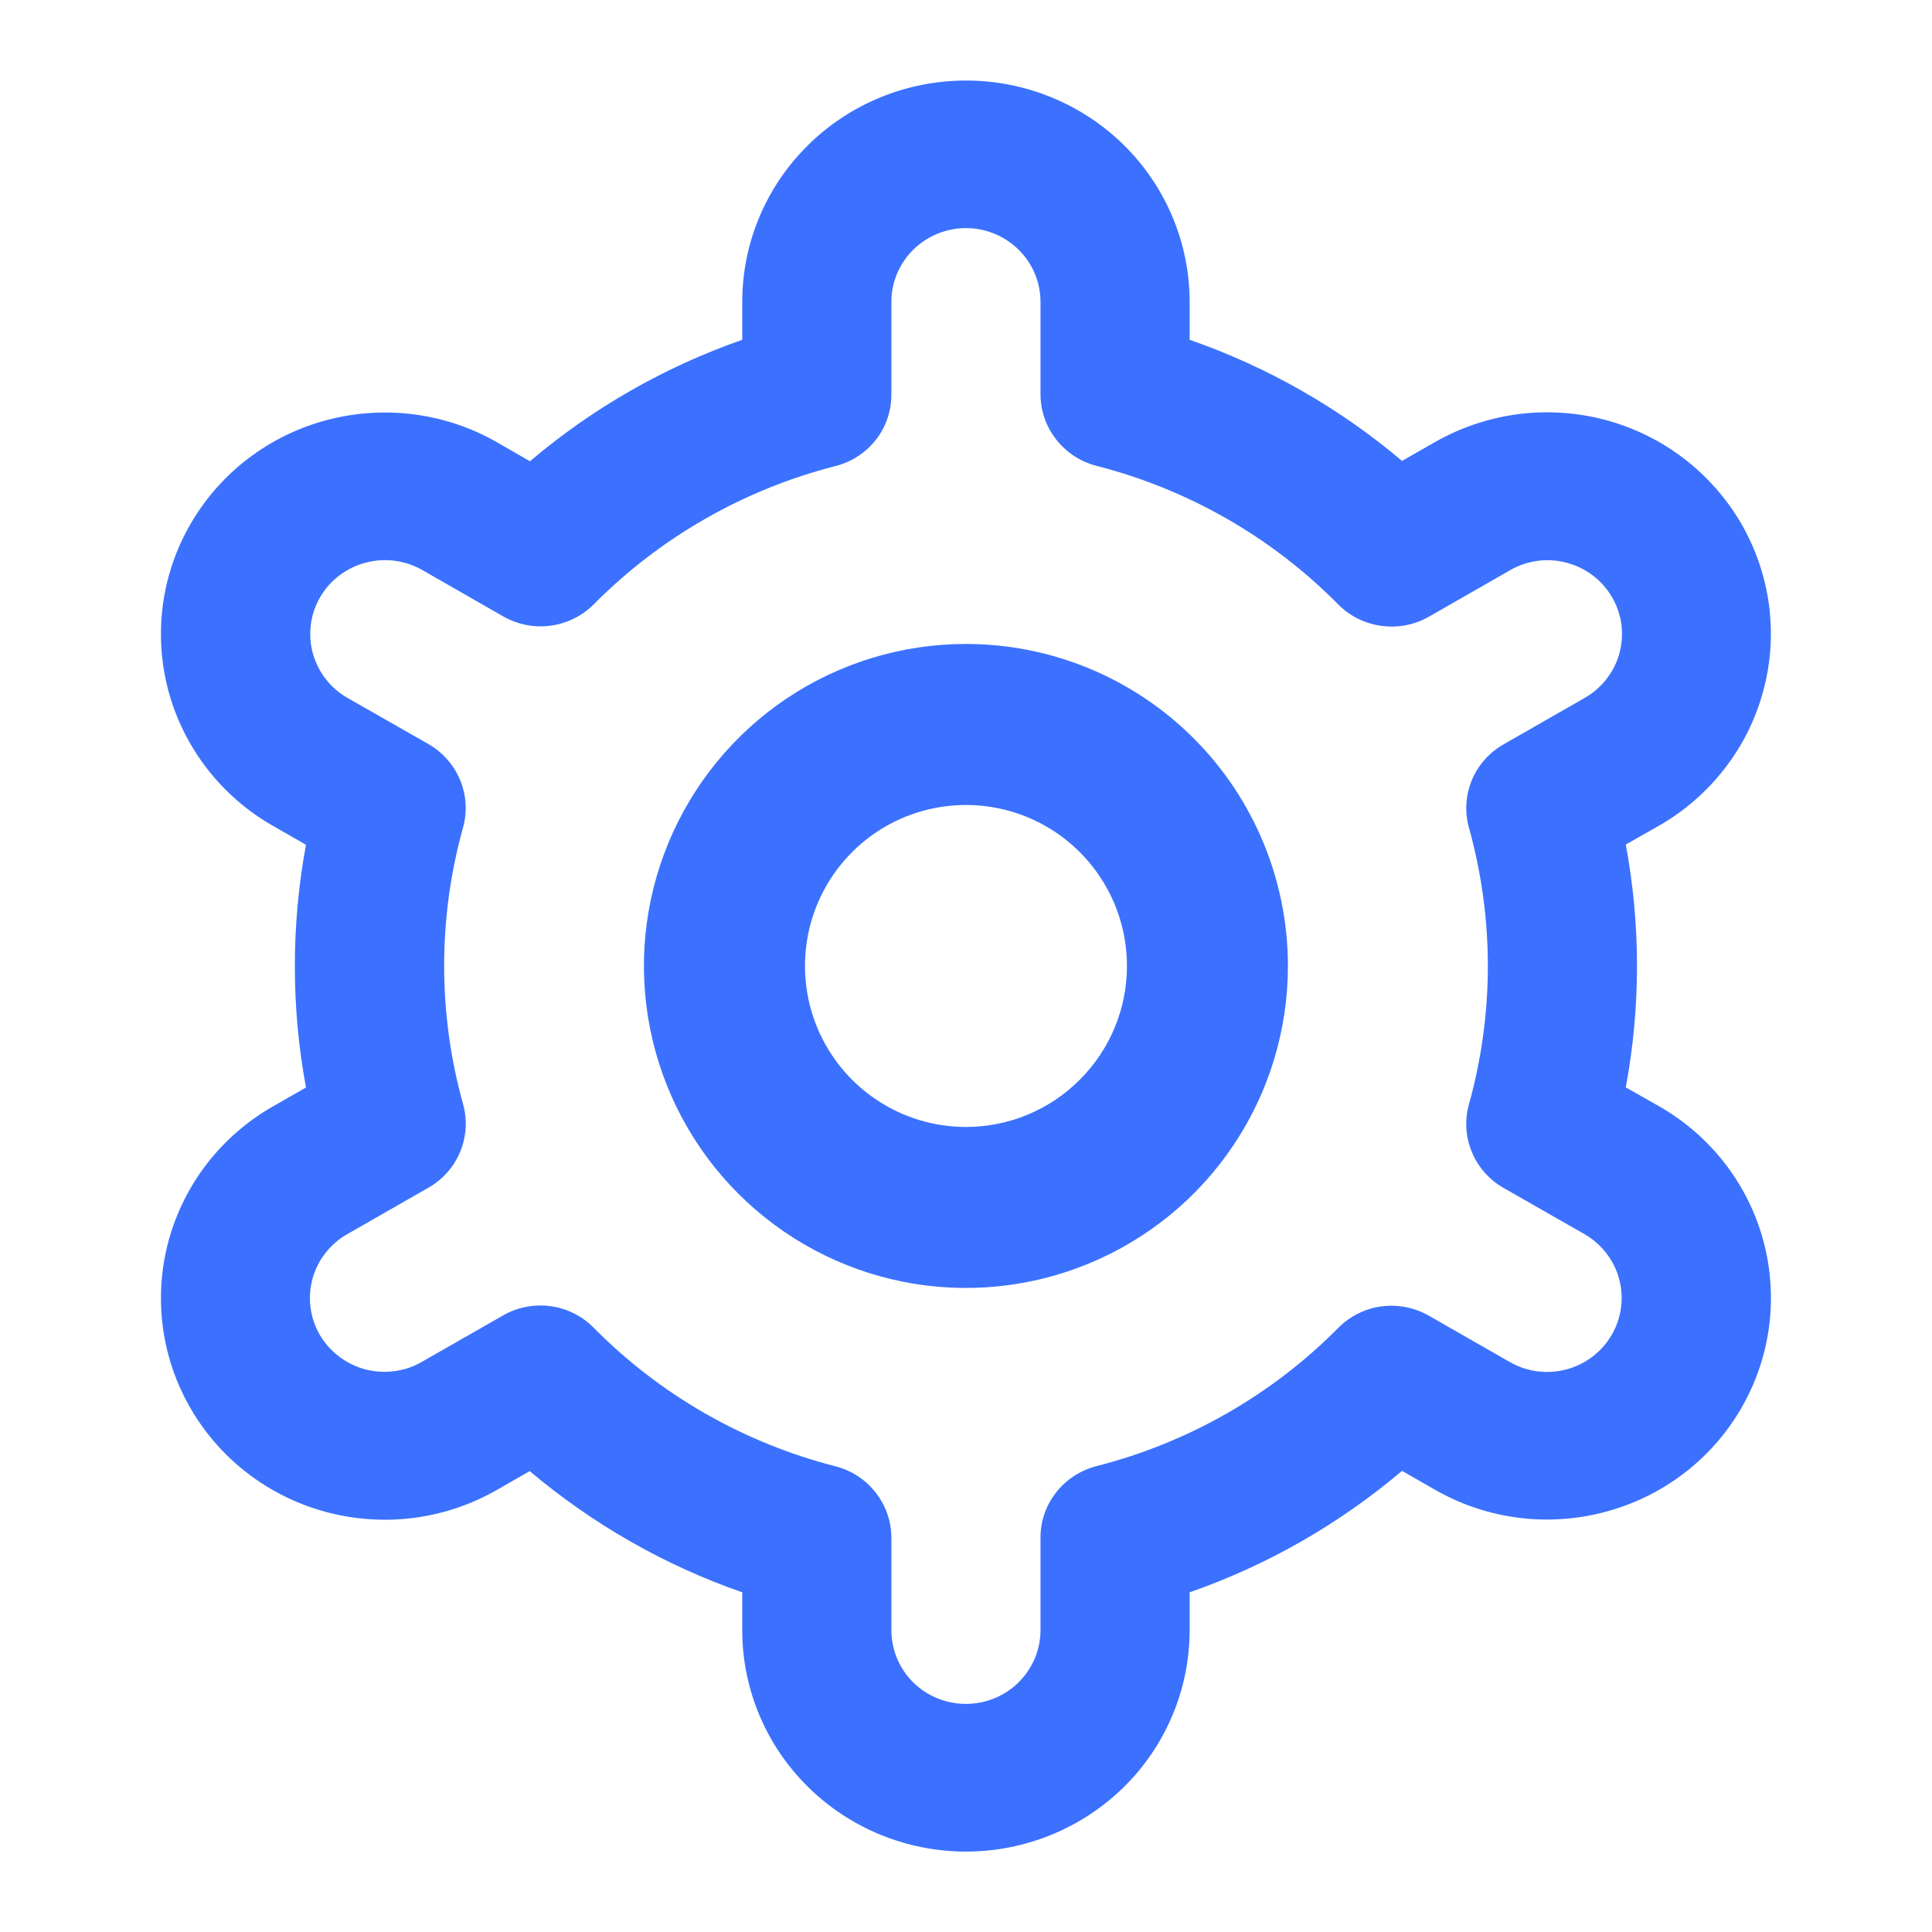 <svg width="16" height="16" viewBox="0 0 16 16" fill="none" xmlns="http://www.w3.org/2000/svg">
<path d="M8 5.333C7.472 5.333 6.957 5.489 6.518 5.782C6.08 6.075 5.738 6.492 5.536 6.979C5.334 7.466 5.281 8.003 5.384 8.52C5.487 9.037 5.741 9.512 6.114 9.885C6.487 10.258 6.962 10.512 7.479 10.615C7.997 10.718 8.533 10.665 9.02 10.463C9.507 10.261 9.924 9.92 10.217 9.481C10.51 9.043 10.666 8.527 10.666 8C10.666 7.292 10.385 6.614 9.885 6.114C9.385 5.614 8.707 5.333 8 5.333ZM8 9.333C7.736 9.333 7.478 9.255 7.259 9.108C7.04 8.962 6.869 8.754 6.768 8.51C6.667 8.266 6.641 7.998 6.692 7.74C6.743 7.481 6.87 7.243 7.057 7.057C7.243 6.87 7.481 6.743 7.74 6.692C7.998 6.641 8.266 6.667 8.51 6.768C8.754 6.869 8.962 7.04 9.108 7.259C9.255 7.478 9.333 7.736 9.333 8C9.333 8.353 9.193 8.692 8.942 8.942C8.692 9.193 8.353 9.333 8 9.333Z" fill="#3B71FE"/>
<path d="M13.739 9.161L13.464 9.005C13.588 8.34 13.588 7.659 13.464 6.994L13.739 6.838C13.949 6.718 14.134 6.557 14.282 6.366C14.431 6.175 14.539 5.957 14.602 5.724C14.665 5.492 14.682 5.249 14.65 5.01C14.618 4.771 14.539 4.541 14.418 4.332C14.296 4.124 14.134 3.941 13.941 3.794C13.748 3.647 13.528 3.54 13.293 3.477C13.057 3.415 12.812 3.399 12.571 3.43C12.33 3.462 12.097 3.54 11.886 3.66L11.611 3.817C11.092 3.378 10.496 3.038 9.852 2.814V2.5C9.852 2.014 9.657 1.548 9.31 1.204C8.962 0.86 8.491 0.667 8 0.667C7.508 0.667 7.037 0.86 6.69 1.204C6.342 1.548 6.147 2.014 6.147 2.5V2.814C5.503 3.039 4.907 3.38 4.389 3.82L4.113 3.661C3.687 3.418 3.181 3.353 2.706 3.479C2.231 3.605 1.827 3.912 1.581 4.334C1.335 4.755 1.269 5.256 1.396 5.726C1.524 6.196 1.834 6.596 2.26 6.839L2.534 6.996C2.411 7.66 2.411 8.342 2.534 9.006L2.26 9.163C1.834 9.406 1.524 9.806 1.396 10.276C1.269 10.746 1.335 11.247 1.581 11.668C1.827 12.09 2.231 12.397 2.706 12.523C3.181 12.649 3.687 12.584 4.113 12.34L4.387 12.183C4.907 12.622 5.503 12.963 6.147 13.187V13.5C6.147 13.987 6.342 14.453 6.69 14.797C7.037 15.14 7.508 15.334 8 15.334C8.491 15.334 8.962 15.14 9.31 14.797C9.657 14.453 9.852 13.987 9.852 13.5V13.187C10.496 12.962 11.092 12.621 11.611 12.181L11.887 12.339C12.312 12.582 12.818 12.648 13.293 12.521C13.768 12.395 14.173 12.088 14.418 11.666C14.664 11.245 14.73 10.744 14.603 10.274C14.476 9.805 14.165 9.404 13.739 9.161L13.739 9.161ZM12.165 6.854C12.374 7.604 12.374 8.396 12.165 9.146C12.129 9.276 12.137 9.415 12.189 9.54C12.241 9.666 12.333 9.77 12.452 9.838L13.121 10.22C13.263 10.302 13.367 10.435 13.409 10.592C13.451 10.748 13.429 10.915 13.347 11.056C13.265 11.196 13.13 11.299 12.972 11.341C12.814 11.383 12.645 11.361 12.504 11.28L11.833 10.896C11.714 10.828 11.576 10.801 11.44 10.819C11.305 10.837 11.179 10.9 11.083 10.997C10.533 11.552 9.841 11.948 9.08 12.142C8.948 12.176 8.83 12.253 8.746 12.36C8.662 12.467 8.616 12.599 8.617 12.735V13.5C8.617 13.662 8.551 13.818 8.436 13.932C8.32 14.047 8.163 14.111 7.999 14.111C7.835 14.111 7.678 14.047 7.562 13.932C7.447 13.818 7.382 13.662 7.382 13.5V12.735C7.382 12.6 7.336 12.468 7.252 12.361C7.168 12.253 7.051 12.177 6.918 12.143C6.157 11.948 5.465 11.551 4.916 10.995C4.82 10.898 4.694 10.835 4.558 10.817C4.423 10.799 4.284 10.826 4.166 10.894L3.496 11.277C3.426 11.318 3.348 11.345 3.268 11.355C3.187 11.366 3.105 11.361 3.026 11.341C2.948 11.32 2.874 11.284 2.809 11.235C2.744 11.186 2.69 11.125 2.649 11.056C2.609 10.986 2.582 10.909 2.572 10.829C2.561 10.749 2.567 10.668 2.588 10.59C2.61 10.512 2.646 10.439 2.696 10.376C2.746 10.312 2.808 10.258 2.879 10.219L3.548 9.836C3.667 9.768 3.759 9.664 3.811 9.538C3.863 9.413 3.871 9.274 3.835 9.144C3.626 8.394 3.626 7.602 3.835 6.852C3.871 6.722 3.862 6.583 3.81 6.459C3.758 6.334 3.666 6.23 3.548 6.162L2.878 5.78C2.736 5.699 2.633 5.565 2.59 5.408C2.548 5.252 2.57 5.085 2.652 4.944C2.734 4.804 2.869 4.702 3.027 4.66C3.185 4.618 3.354 4.639 3.496 4.72L4.166 5.104C4.285 5.172 4.423 5.2 4.558 5.182C4.694 5.164 4.82 5.102 4.916 5.006C5.466 4.451 6.158 4.054 6.918 3.86C7.052 3.826 7.17 3.749 7.254 3.642C7.338 3.534 7.383 3.401 7.382 3.265V2.5C7.382 2.338 7.447 2.183 7.563 2.068C7.679 1.954 7.836 1.889 8 1.889C8.163 1.889 8.32 1.954 8.436 2.068C8.552 2.183 8.617 2.338 8.617 2.5V3.265C8.617 3.401 8.663 3.533 8.747 3.64C8.831 3.747 8.948 3.824 9.081 3.858C9.842 4.053 10.534 4.45 11.083 5.006C11.179 5.103 11.305 5.165 11.441 5.183C11.577 5.202 11.715 5.175 11.834 5.107L12.503 4.724C12.573 4.683 12.651 4.656 12.732 4.645C12.812 4.634 12.894 4.639 12.973 4.66C13.052 4.681 13.126 4.716 13.19 4.765C13.255 4.814 13.309 4.875 13.35 4.945C13.391 5.015 13.417 5.092 13.428 5.172C13.438 5.252 13.432 5.333 13.411 5.411C13.39 5.489 13.353 5.561 13.303 5.625C13.253 5.689 13.191 5.742 13.12 5.782L12.451 6.165C12.333 6.232 12.241 6.337 12.189 6.461C12.138 6.586 12.129 6.724 12.165 6.854V6.854Z" fill="#3B71FE"/>
</svg>
